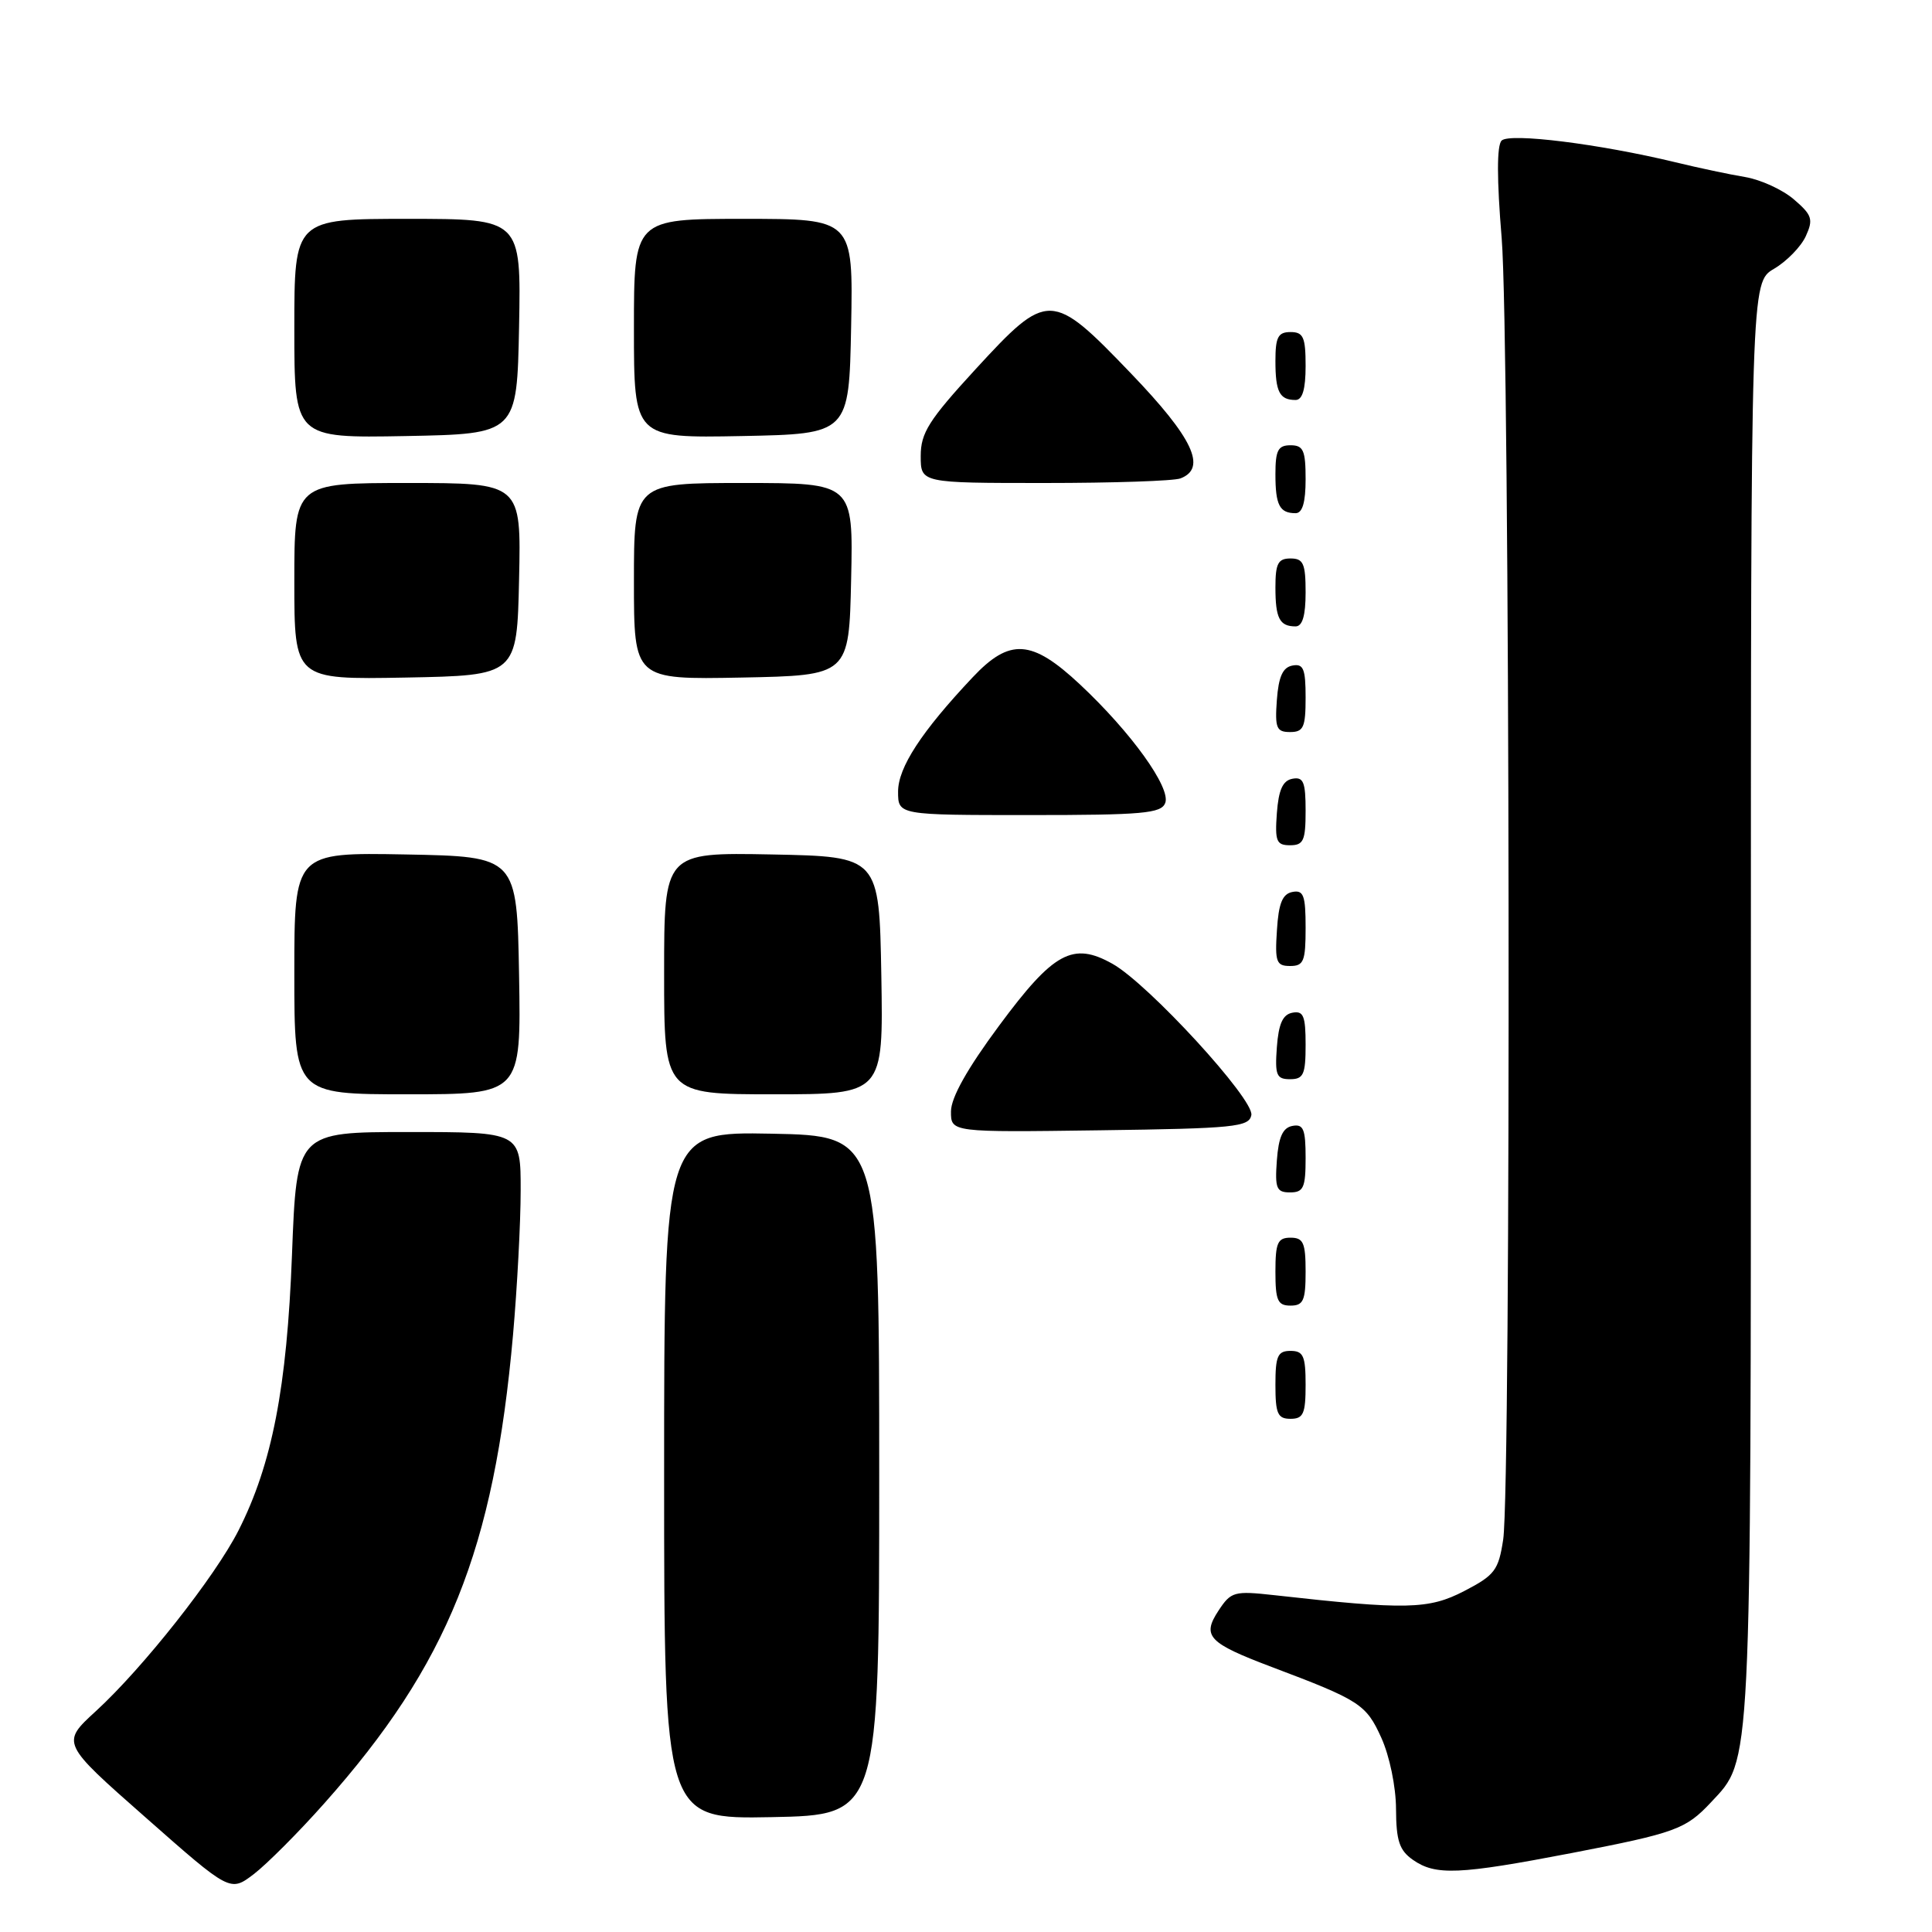 <?xml version="1.0" encoding="UTF-8" standalone="no"?>
<!DOCTYPE svg PUBLIC "-//W3C//DTD SVG 1.1//EN" "http://www.w3.org/Graphics/SVG/1.1/DTD/svg11.dtd" >
<svg xmlns="http://www.w3.org/2000/svg" xmlns:xlink="http://www.w3.org/1999/xlink" version="1.1" viewBox="0 0 256 256">
 <g >
 <path fill="currentColor"
d=" M 43.00 238.92 C 59.36 220.52 65.45 205.37 67.98 176.86 C 68.53 170.61 68.99 162.01 68.99 157.75 C 69.00 150.00 69.00 150.00 54.16 150.00 C 39.31 150.00 39.31 150.00 38.69 166.25 C 38.02 183.89 36.05 194.01 31.61 202.78 C 28.52 208.89 18.93 221.03 12.71 226.73 C 8.09 230.96 8.09 230.96 19.30 240.83 C 30.50 250.71 30.50 250.71 33.63 248.33 C 35.34 247.02 39.57 242.79 43.00 238.92 Z  M 208.24 245.54 C 222.02 242.88 223.37 242.39 226.72 238.81 C 232.12 233.03 232.00 235.53 232.00 132.59 C 232.00 37.43 232.00 37.43 235.06 35.62 C 236.75 34.63 238.65 32.68 239.28 31.29 C 240.30 29.06 240.11 28.49 237.71 26.43 C 236.22 25.14 233.31 23.81 231.25 23.46 C 229.19 23.12 225.03 22.24 222.00 21.50 C 211.94 19.07 200.02 17.58 198.97 18.63 C 198.33 19.27 198.33 23.74 198.98 31.56 C 200.08 44.81 200.25 196.85 199.18 204.00 C 198.56 208.07 198.07 208.72 194.00 210.83 C 189.30 213.26 186.34 213.33 168.86 211.37 C 163.52 210.78 163.12 210.89 161.45 213.43 C 159.24 216.80 160.10 217.70 168.50 220.88 C 180.19 225.29 181.02 225.82 183.03 230.26 C 184.12 232.66 184.97 236.75 184.98 239.69 C 185.00 243.91 185.42 245.18 187.22 246.44 C 190.22 248.54 193.31 248.41 208.24 245.54 Z  M 116.50 195.50 C 116.50 150.50 116.50 150.50 102.25 150.22 C 88.00 149.95 88.00 149.95 88.00 195.50 C 88.00 241.05 88.00 241.05 102.25 240.78 C 116.50 240.50 116.50 240.50 116.50 195.50 Z  M 173.00 183.50 C 173.00 179.67 172.70 179.00 171.00 179.00 C 169.30 179.00 169.00 179.67 169.00 183.50 C 169.00 187.33 169.30 188.00 171.00 188.00 C 172.70 188.00 173.00 187.33 173.00 183.50 Z  M 173.00 168.50 C 173.00 164.67 172.70 164.00 171.00 164.00 C 169.30 164.00 169.00 164.67 169.00 168.50 C 169.00 172.33 169.30 173.00 171.00 173.00 C 172.70 173.00 173.00 172.33 173.00 168.50 Z  M 173.00 153.43 C 173.00 149.61 172.71 148.91 171.25 149.19 C 169.97 149.43 169.42 150.66 169.19 153.76 C 168.92 157.47 169.14 158.00 170.94 158.00 C 172.72 158.00 173.00 157.38 173.00 153.43 Z  M 165.81 147.76 C 166.21 145.68 152.16 130.37 147.41 127.71 C 142.16 124.76 139.61 126.15 132.40 135.89 C 128.18 141.58 126.01 145.44 126.01 147.27 C 126.00 150.04 126.00 150.04 145.74 149.77 C 163.56 149.53 165.51 149.33 165.81 147.76 Z  M 68.78 129.25 C 68.50 113.50 68.50 113.50 53.75 113.22 C 39.00 112.95 39.00 112.95 39.00 128.97 C 39.00 145.00 39.00 145.00 54.03 145.00 C 69.05 145.00 69.05 145.00 68.78 129.25 Z  M 116.78 129.25 C 116.50 113.50 116.50 113.50 102.25 113.22 C 88.00 112.95 88.00 112.95 88.00 128.97 C 88.00 145.00 88.00 145.00 102.53 145.00 C 117.05 145.00 117.05 145.00 116.78 129.25 Z  M 173.00 138.43 C 173.00 134.61 172.71 133.91 171.25 134.19 C 169.97 134.43 169.42 135.66 169.19 138.76 C 168.92 142.47 169.14 143.00 170.94 143.00 C 172.72 143.00 173.00 142.38 173.00 138.43 Z  M 173.00 122.93 C 173.00 118.64 172.73 117.90 171.25 118.19 C 169.93 118.44 169.42 119.69 169.20 123.26 C 168.92 127.47 169.12 128.00 170.95 128.00 C 172.75 128.00 173.00 127.38 173.00 122.93 Z  M 173.00 107.43 C 173.00 103.61 172.71 102.91 171.25 103.19 C 169.97 103.43 169.42 104.66 169.19 107.76 C 168.92 111.47 169.14 112.00 170.94 112.00 C 172.72 112.00 173.00 111.38 173.00 107.43 Z  M 154.40 106.40 C 155.17 104.39 149.87 97.02 143.09 90.68 C 136.71 84.71 133.80 84.52 128.88 89.75 C 122.09 96.95 119.00 101.70 119.00 104.89 C 119.00 108.00 119.00 108.00 136.39 108.00 C 151.43 108.00 153.87 107.78 154.40 106.40 Z  M 173.00 92.43 C 173.00 88.61 172.71 87.91 171.25 88.19 C 169.97 88.43 169.42 89.66 169.19 92.76 C 168.92 96.47 169.14 97.00 170.94 97.00 C 172.72 97.00 173.00 96.38 173.00 92.43 Z  M 68.78 76.75 C 69.06 64.00 69.06 64.00 54.03 64.00 C 39.00 64.00 39.00 64.00 39.00 77.03 C 39.00 90.05 39.00 90.05 53.75 89.78 C 68.50 89.50 68.50 89.50 68.78 76.75 Z  M 112.78 76.75 C 113.06 64.00 113.06 64.00 98.53 64.00 C 84.00 64.00 84.00 64.00 84.00 77.03 C 84.00 90.05 84.00 90.05 98.25 89.78 C 112.50 89.50 112.50 89.50 112.78 76.75 Z  M 173.00 78.50 C 173.00 74.67 172.70 74.00 171.00 74.00 C 169.35 74.00 169.00 74.67 169.00 77.83 C 169.00 81.93 169.55 83.00 171.67 83.00 C 172.58 83.00 173.00 81.58 173.00 78.50 Z  M 173.00 63.50 C 173.00 59.67 172.70 59.00 171.00 59.00 C 169.35 59.00 169.00 59.67 169.00 62.83 C 169.00 66.93 169.55 68.00 171.67 68.00 C 172.58 68.00 173.00 66.58 173.00 63.50 Z  M 156.42 63.39 C 159.96 62.03 158.08 58.04 149.86 49.48 C 139.33 38.51 138.85 38.50 129.25 48.94 C 123.07 55.67 122.00 57.36 122.00 60.42 C 122.00 64.00 122.00 64.00 138.42 64.00 C 147.45 64.00 155.55 63.73 156.42 63.39 Z  M 68.78 43.25 C 69.05 29.00 69.05 29.00 54.03 29.00 C 39.00 29.00 39.00 29.00 39.00 43.53 C 39.00 58.05 39.00 58.05 53.75 57.78 C 68.50 57.50 68.50 57.50 68.78 43.25 Z  M 112.78 43.25 C 113.05 29.00 113.05 29.00 98.53 29.00 C 84.00 29.00 84.00 29.00 84.00 43.53 C 84.00 58.05 84.00 58.05 98.25 57.78 C 112.50 57.50 112.50 57.50 112.78 43.25 Z  M 173.00 48.50 C 173.00 44.67 172.70 44.00 171.00 44.00 C 169.35 44.00 169.00 44.67 169.00 47.83 C 169.00 51.93 169.55 53.00 171.67 53.00 C 172.58 53.00 173.00 51.58 173.00 48.50 Z "/>
</g>
</svg>